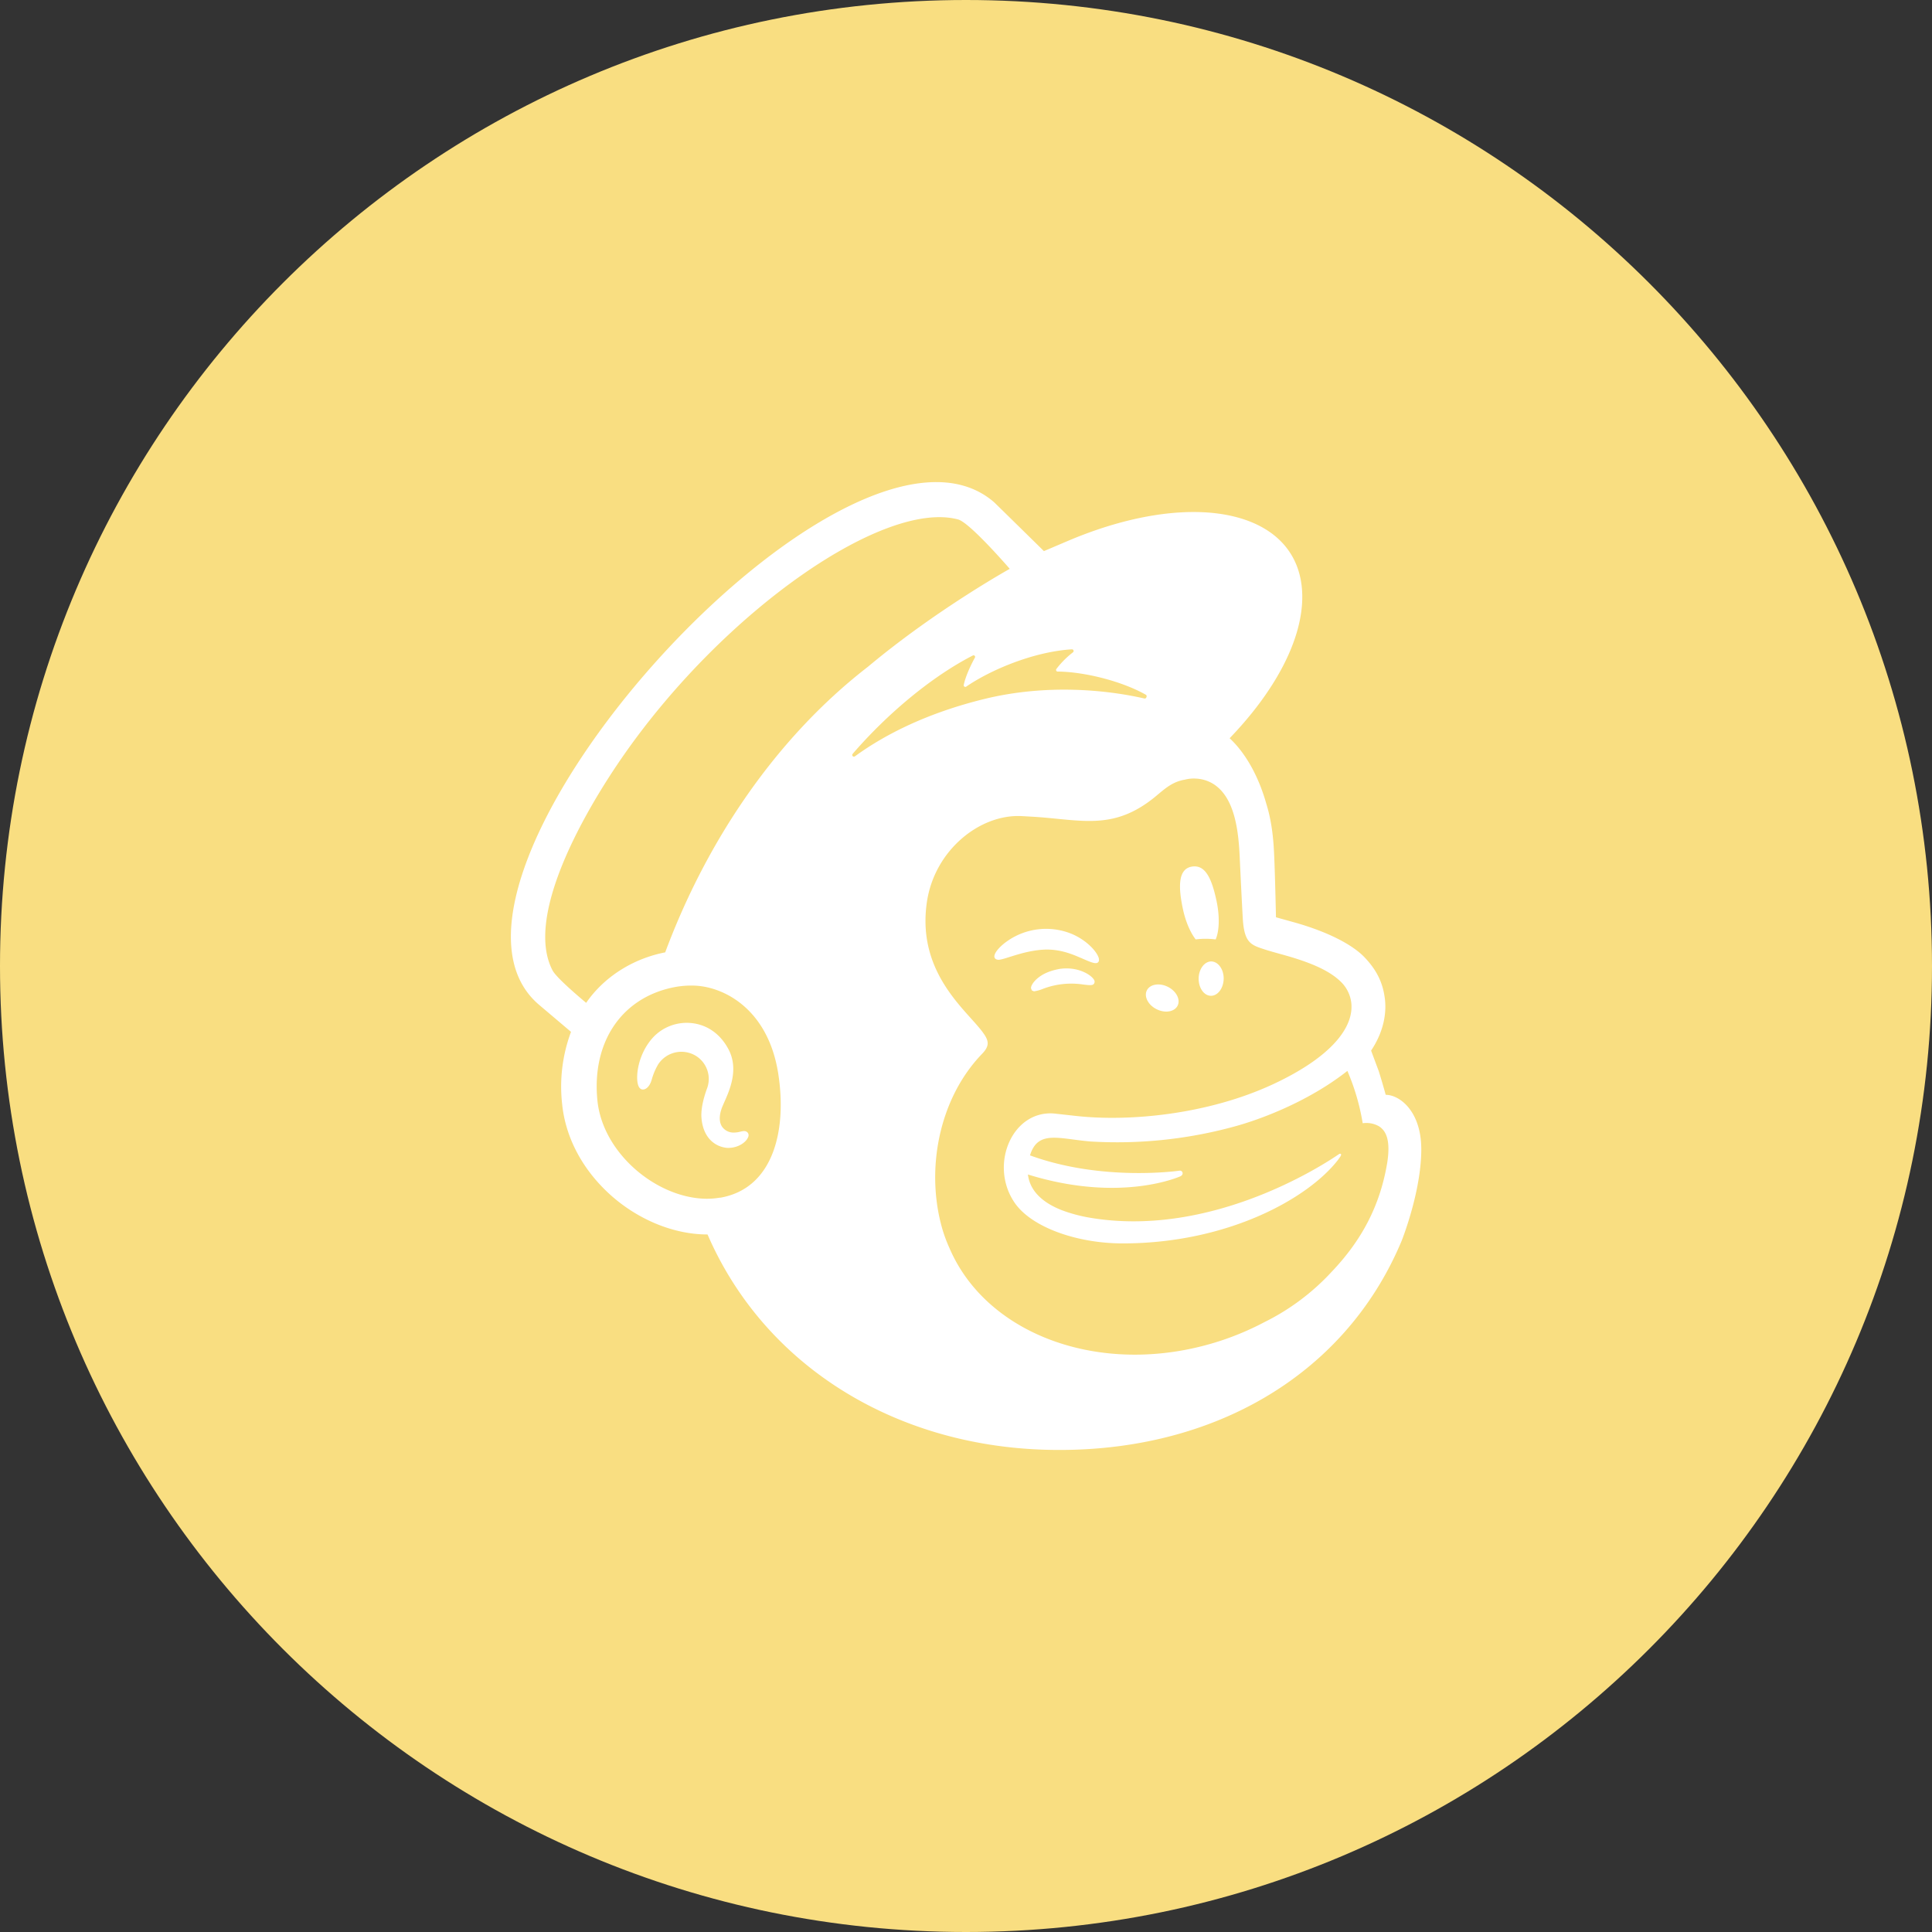 <svg xmlns="http://www.w3.org/2000/svg" width="1024" height="1024" fill="none">
   <rect width="100%" height="100%" fill="#333333" stroke="none"/>
   <g clip-path="url(#a)">
      <path fill="#F9DE81" d="M512 1024c282.77 0 512-229.23 512-512S794.77 0 512 0 0 229.23 0 512s229.23 512 512 512Z"/>
      <path fill="#fff" d="M633.71 497.91a42.033 42.033 0 0 1 10.62 0c1.9-4.38 2.22-11.93.51-20.14-2.57-12.21-6-19.6-13.1-18.45-7.1 1.15-7.4 10-4.83 22.21 1.43 6.86 4 12.74 6.82 16.37l-.02.01Zm-61.13 9.66c5.11 2.24 8.23 3.72 9.45 2.44.79-.81.56-2.35-.64-4.34-2.52-4.13-7.7-8.29-13.19-10.62a35.847 35.847 0 0 0-34.93 4.19c-3.42 2.5-6.63 6-6.2 8.08.17.68.66 1.2 1.86 1.37 2.82.32 12.63-4.64 23.94-5.34 8-.49 14.62 2 19.71 4.25v-.03Zm-10.26 5.86c-6.63 1.07-10.28 3.25-12.63 5.28-2 1.75-3.25 3.7-3.25 5.07l.51 1.22 1.09.43a20.218 20.218 0 0 0 4.87-1.37 42.22 42.22 0 0 1 21.38-2.22c3.31.38 4.92.6 5.62-.56a1.906 1.906 0 0 0-.17-2.14c-1.56-2.52-8.27-6.78-17.4-5.69l-.02-.02Zm50.77 21.5c4.49 2.22 9.45 1.35 11.07-1.92 1.62-3.27-.73-7.78-5.24-10-4.51-2.22-9.45-1.35-11.07 1.92-1.62 3.27.72 7.8 5.23 10h.01Zm29-25.35c-3.66-.06-6.71 4-6.78 9-.07 5 2.8 9.15 6.46 9.21 3.66.06 6.71-4 6.8-9 .09-5-2.87-9.12-6.57-9.21h.09Zm-245.9 90.69c-.9-1.13-2.39-.79-3.85-.45a13.816 13.816 0 0 1-3.42.47 7.411 7.411 0 0 1-6.24-3.16c-1.67-2.57-1.56-6.39.26-10.77l.86-2c2.95-6.58 7.87-17.63 2.35-28.15-4.15-7.91-10.92-12.87-19.07-13.89a24.46 24.46 0 0 0-21 7.59c-8.1 8.93-9.36 21.12-7.78 25.44.58 1.56 1.47 2 2.12 2.09 1.39.19 3.42-.81 4.7-4.28l.36-1.11a33.318 33.318 0 0 1 3.36-7.91 14.71 14.71 0 0 1 20.35-4.29 14.416 14.416 0 0 1 5.804 7.702 14.416 14.416 0 0 1-.354 9.638c-1.26 3.44-3.29 10-2.84 15.39.92 10.94 7.63 15.33 13.64 15.82 5.86.21 10-3.1 11-5.51a2.362 2.362 0 0 0-.21-2.67l-.04.05Zm338.26-20c-.21-.79-1.67-6.11-3.68-12.53l-4.06-10.9c8-12 8.14-22.79 7.1-28.86-1.15-7.55-4.28-14-10.6-20.61-6.32-6.61-19.24-13.47-37.41-18.55l-9.51-2.65c0-.38-.49-22.51-.92-32-.28-6.84-.88-17.57-4.19-28.11-4-14.3-10.84-26.78-19.45-34.78 23.73-24.62 38.54-51.77 38.5-75-.06-44.78-55-58.35-122.61-30.27l-14.32 6.09a14193.279 14193.279 0 0 0-26.29-25.8c-77.16-67.42-318.3 201.1-241.22 266.33l16.86 14.28a82.99 82.99 0 0 0-4.7 38.33c1.82 18 11.05 35.14 26 48.44 14.21 12.61 32.92 20.63 51.06 20.61C405 723.5 473.55 766 553.92 768.39c86.23 2.57 158.6-38 189-110.77 2-5.13 10.39-28.15 10.39-48.46 0-20.31-11.57-28.89-18.9-28.89h.04Zm-352.8 54.5a41.472 41.472 0 0 1-8 .58c-26-.71-54.16-24.18-57-52-3.1-30.78 12.61-54.46 40.4-60.06a47.416 47.416 0 0 1 11.69-.86c15.58.86 38.54 12.83 43.78 46.83 4.64 30.1-2.74 60.77-30.91 65.58l.04-.07Zm-29.07-130c-17.31 3.36-32.58 13.19-41.9 26.76-5.58-4.66-16-13.68-17.81-17.19-14.9-28.32 16.25-83.41 38-114.51 53.8-76.86 138-135 177-124.49 6.33 1.8 27.32 26.16 27.32 26.16s-39 21.65-75.11 51.86c-48.69 37.64-85.48 92.2-107.52 151.45l.02-.04Zm273.33 118.5a1.542 1.542 0 0 0 .9-1.52 1.424 1.424 0 0 0-.52-.966 1.417 1.417 0 0 0-1.05-.314s-40.78 6-79.32-8.1c4.19-13.66 15.35-8.72 32.23-7.35a235.337 235.337 0 0 0 77.81-8.42c17.44-5 40.36-14.92 58.18-29a118.55 118.55 0 0 1 8.12 27.74 13.487 13.487 0 0 1 8.53 1.56c3.66 2.27 6.35 7 4.51 19.13-3.74 22.72-13.38 41.17-29.58 58.14a121.79 121.79 0 0 1-35.55 26.59 149.965 149.965 0 0 1-23.17 9.85c-61.09 20-123.63-2-143.79-49.16a76.558 76.558 0 0 1-4.06-11.16c-8.57-31.1-1.28-68.4 21.52-91.89 1.39-1.5 2.82-3.27 2.82-5.47 0-1.86-1.18-3.8-2.18-5.19-8-11.59-35.61-31.34-30.05-69.55 4-27.47 28-46.79 50.3-45.64l5.66.32c9.68.58 18.13 1.82 26.12 2.16 13.34.58 25.33-1.37 39.54-13.23 4.79-4 8.64-7.48 15.13-8.57a18.483 18.483 0 0 1 5.77-.56 19.075 19.075 0 0 1 9.75 3.12c11.39 7.59 13 26 13.59 39.44.34 7.7 1.26 26.25 1.58 31.59.73 12.18 3.91 13.89 10.39 16 3.63 1.22 7 2.12 12 3.51 15.07 4.25 24 8.55 29.65 14.09a18.59 18.59 0 0 1 5.41 10.62c1.8 13-10 29-41.42 43.63-34.31 15.95-75.88 20-104.63 16.78l-10.1-1.12c-23-3.1-36.1 26.65-22.32 47 8.89 13.15 33.13 21.7 57.35 21.7 55.58 0 98.28-23.75 114.16-44.29l1.28-1.82c.77-1.18.13-1.82-.86-1.15-13 8.89-70.62 44.22-132.31 33.58a80.916 80.916 0 0 1-14.3-3.84c-5.43-2.12-16.8-7.35-18.17-19 49.76 15.41 81.08.83 81.08.83v-.07ZM451.88 399.61c19.13-22.14 42.66-41.38 63.74-52.18a.828.828 0 0 1 1.199.621.832.832 0 0 1-.089.509c-1.69 3-4.92 9.55-5.92 14.47a.85.85 0 0 0 1.3.9c13.12-9 35.93-18.55 56-19.77a.881.881 0 0 1 .58 1.58 47.66 47.66 0 0 0-8.79 8.83.855.855 0 0 0-.083.884.855.855 0 0 0 .743.486c14 .11 33.86 5 46.77 12.29.86.49.26 2.18-.73 2-19.54-4.49-51.51-7.91-84.73.21-29.65 7.25-52.28 18.43-68.78 30.46a.88.88 0 0 1-1.18-1.28l-.03-.01Z"/>
   </g>
   <defs>
      <clipPath id="a">
         <path fill="#fff" d="M0 0h1024v1024H0z"/>
      </clipPath>
   </defs>
</svg>
